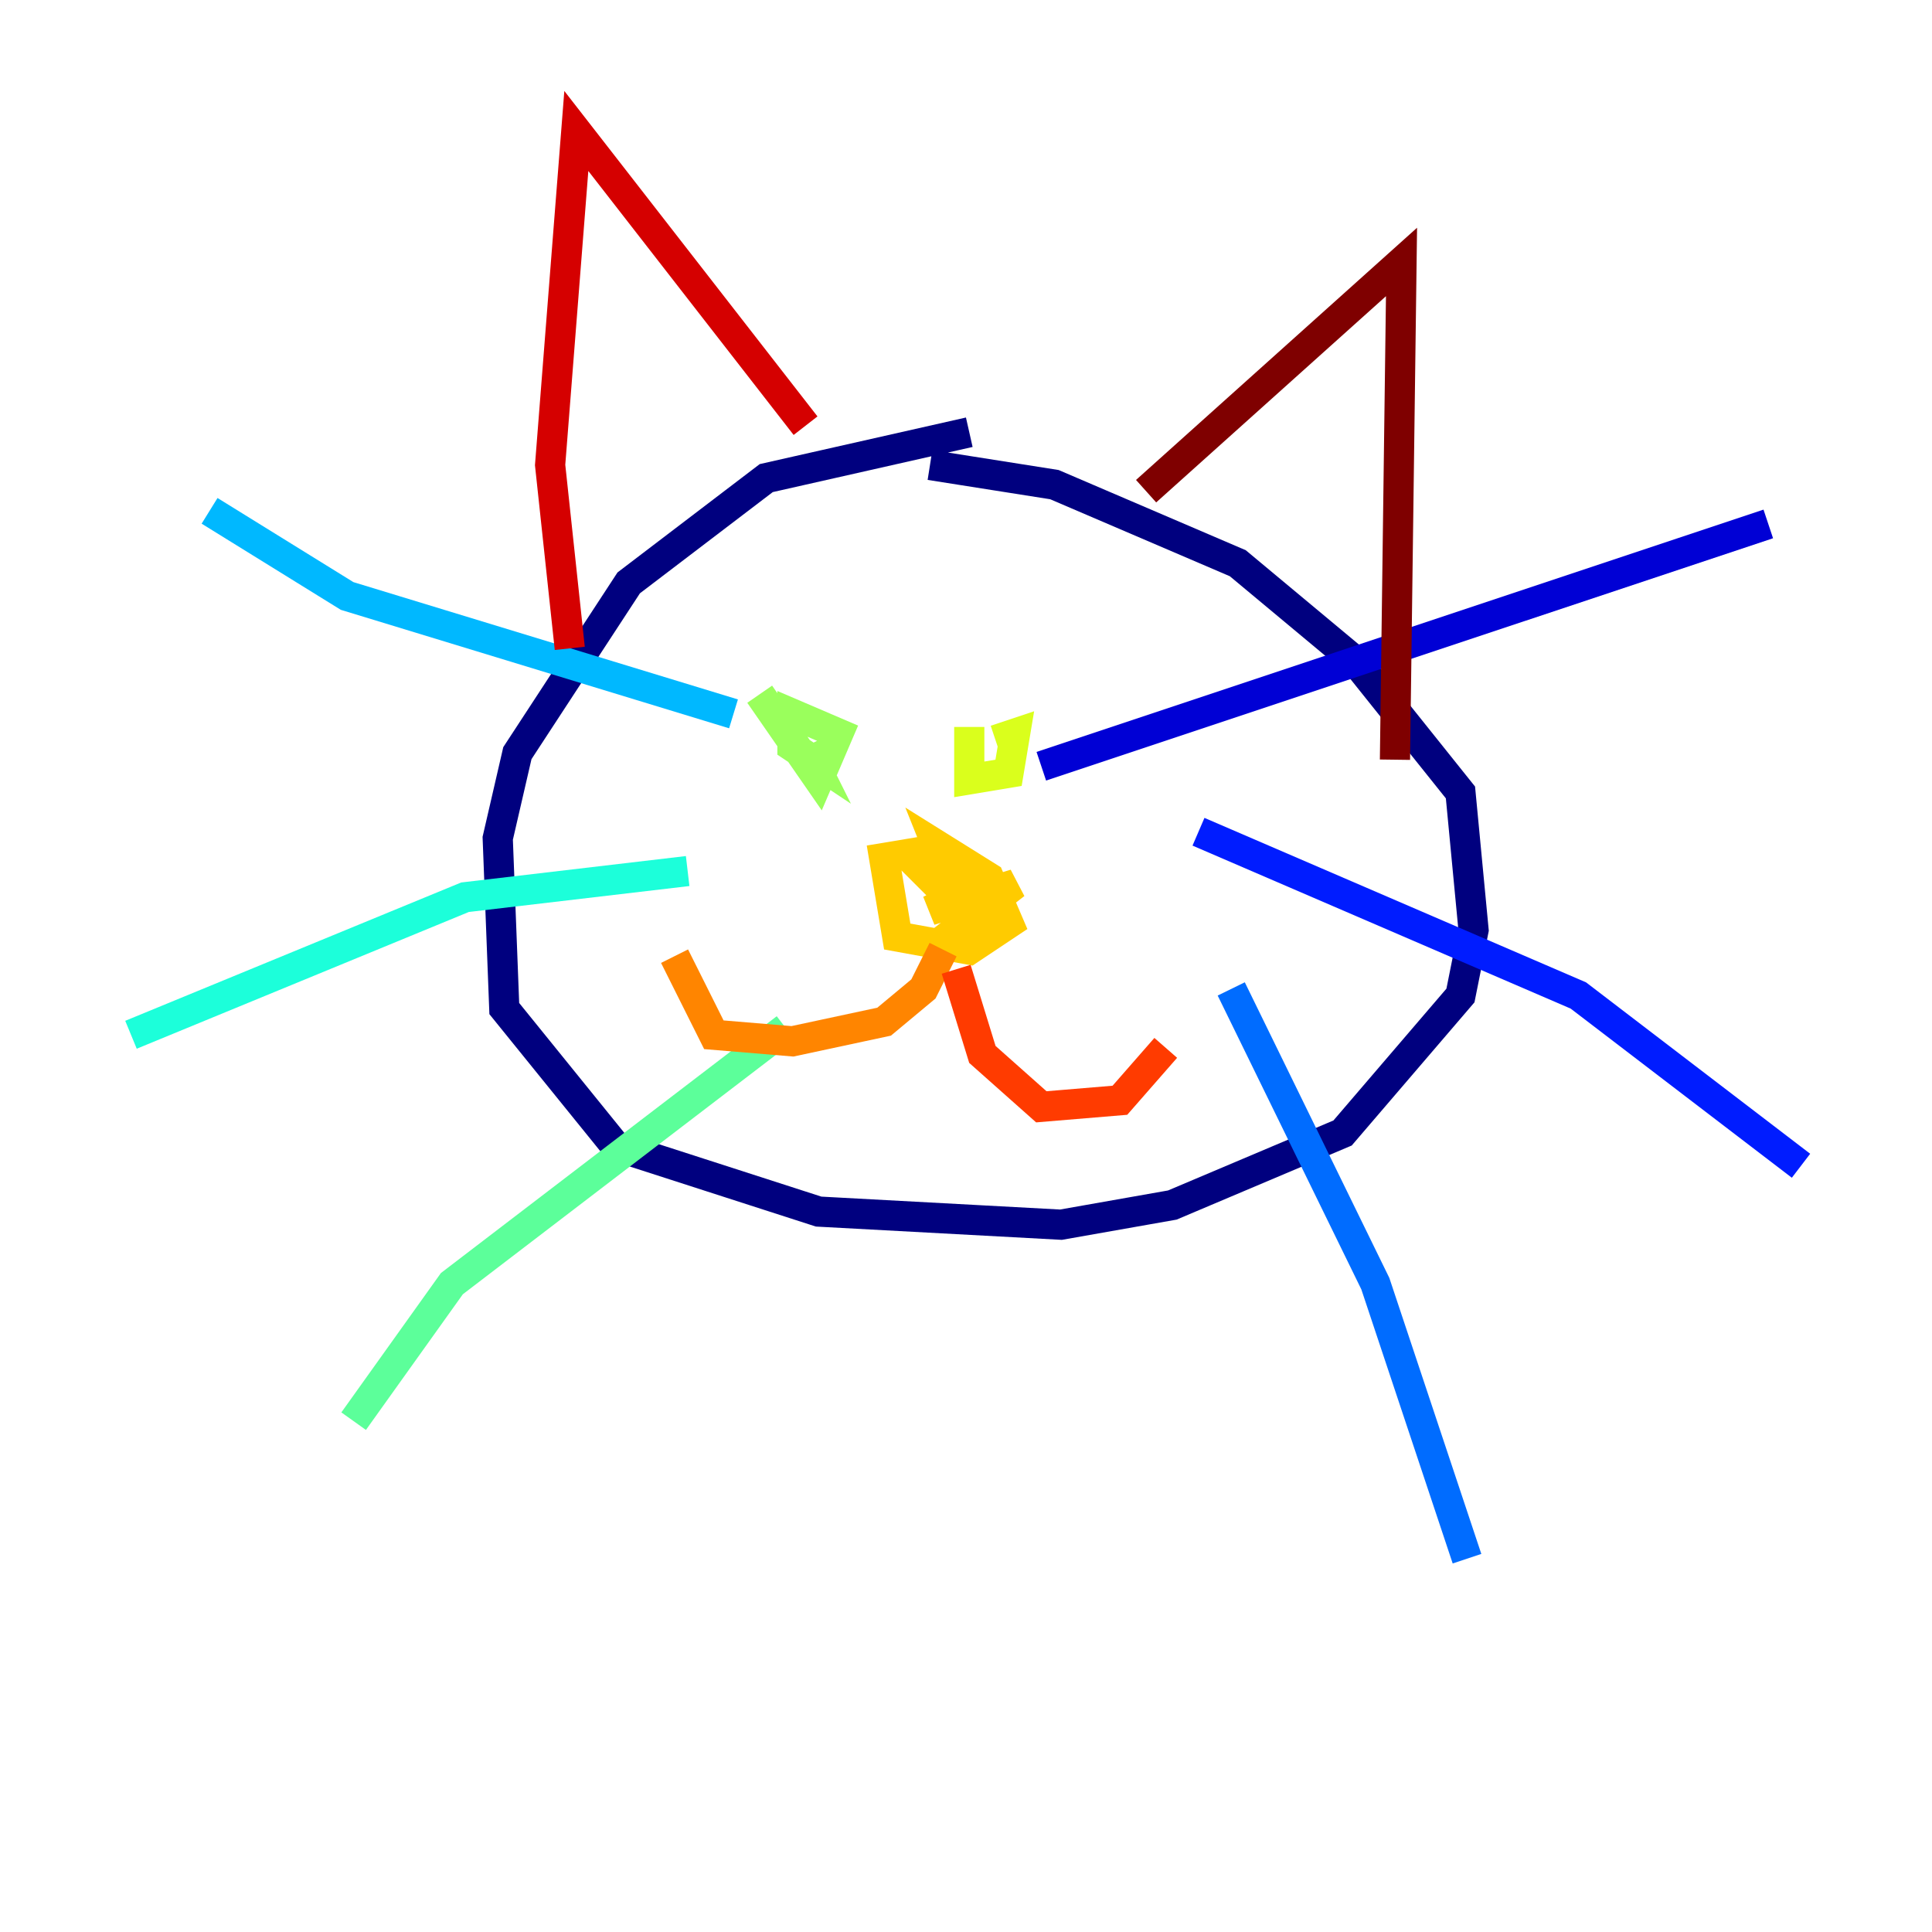 <?xml version="1.0" encoding="utf-8" ?>
<svg baseProfile="tiny" height="128" version="1.2" viewBox="0,0,128,128" width="128" xmlns="http://www.w3.org/2000/svg" xmlns:ev="http://www.w3.org/2001/xml-events" xmlns:xlink="http://www.w3.org/1999/xlink"><defs /><polyline fill="none" points="64.217,28.637 50.766,31.675 41.654,38.617 34.278,49.898 32.976,55.539 33.41,66.82 40.786,75.932 54.237,80.271 70.291,81.139 77.668,79.837 88.949,75.064 96.759,65.953 97.627,61.614 96.759,52.502 89.817,43.824 82.007,37.315 69.858,32.108 61.614,30.807" stroke="#00007f" stroke-width="2" /><polyline fill="none" points="68.99,50.766 117.153,34.712" stroke="#0000d5" stroke-width="2" /><polyline fill="none" points="79.403,55.105 104.57,65.953 119.322,77.234" stroke="#001cff" stroke-width="2" /><polyline fill="none" points="81.573,65.519 91.119,85.044 97.193,103.268" stroke="#006cff" stroke-width="2" /><polyline fill="none" points="48.597,47.295 22.997,39.485 13.885,33.844" stroke="#00b8ff" stroke-width="2" /><polyline fill="none" points="45.559,57.709 30.807,59.444 8.678,68.556" stroke="#1cffda" stroke-width="2" /><polyline fill="none" points="52.068,68.122 29.939,85.044 23.43,94.156" stroke="#5cff9a" stroke-width="2" /><polyline fill="none" points="50.332,45.993 54.237,51.634 55.539,48.597 52.502,47.295 52.502,49.464 53.803,50.332 53.37,49.464" stroke="#9aff5c" stroke-width="2" /><polyline fill="none" points="64.217,48.163 64.217,51.634 66.82,51.2 67.254,48.597 65.953,49.031" stroke="#daff1c" stroke-width="2" /><polyline fill="none" points="61.18,56.407 58.576,56.841 59.444,62.047 64.217,62.915 66.82,61.18 65.519,58.142 62.047,55.973 62.915,58.142 62.047,57.275 61.18,57.709 62.481,59.01 65.085,58.576 61.614,60.312 67.254,58.576 63.349,61.614 64.651,61.614" stroke="#ffcb00" stroke-width="2" /><polyline fill="none" points="62.481,62.915 61.18,65.519 58.576,67.688 52.502,68.99 47.295,68.556 44.691,63.349" stroke="#ff8500" stroke-width="2" /><polyline fill="none" points="63.349,64.217 65.085,69.858 68.99,73.329 74.197,72.895 77.234,69.424" stroke="#ff3b00" stroke-width="2" /><polyline fill="none" points="53.37,28.203 38.183,8.678 36.447,30.807 37.749,42.956" stroke="#d50000" stroke-width="2" /><polyline fill="none" points="75.932,32.542 92.854,17.356 92.42,50.332" stroke="#7f0000" stroke-width="2" /></svg>